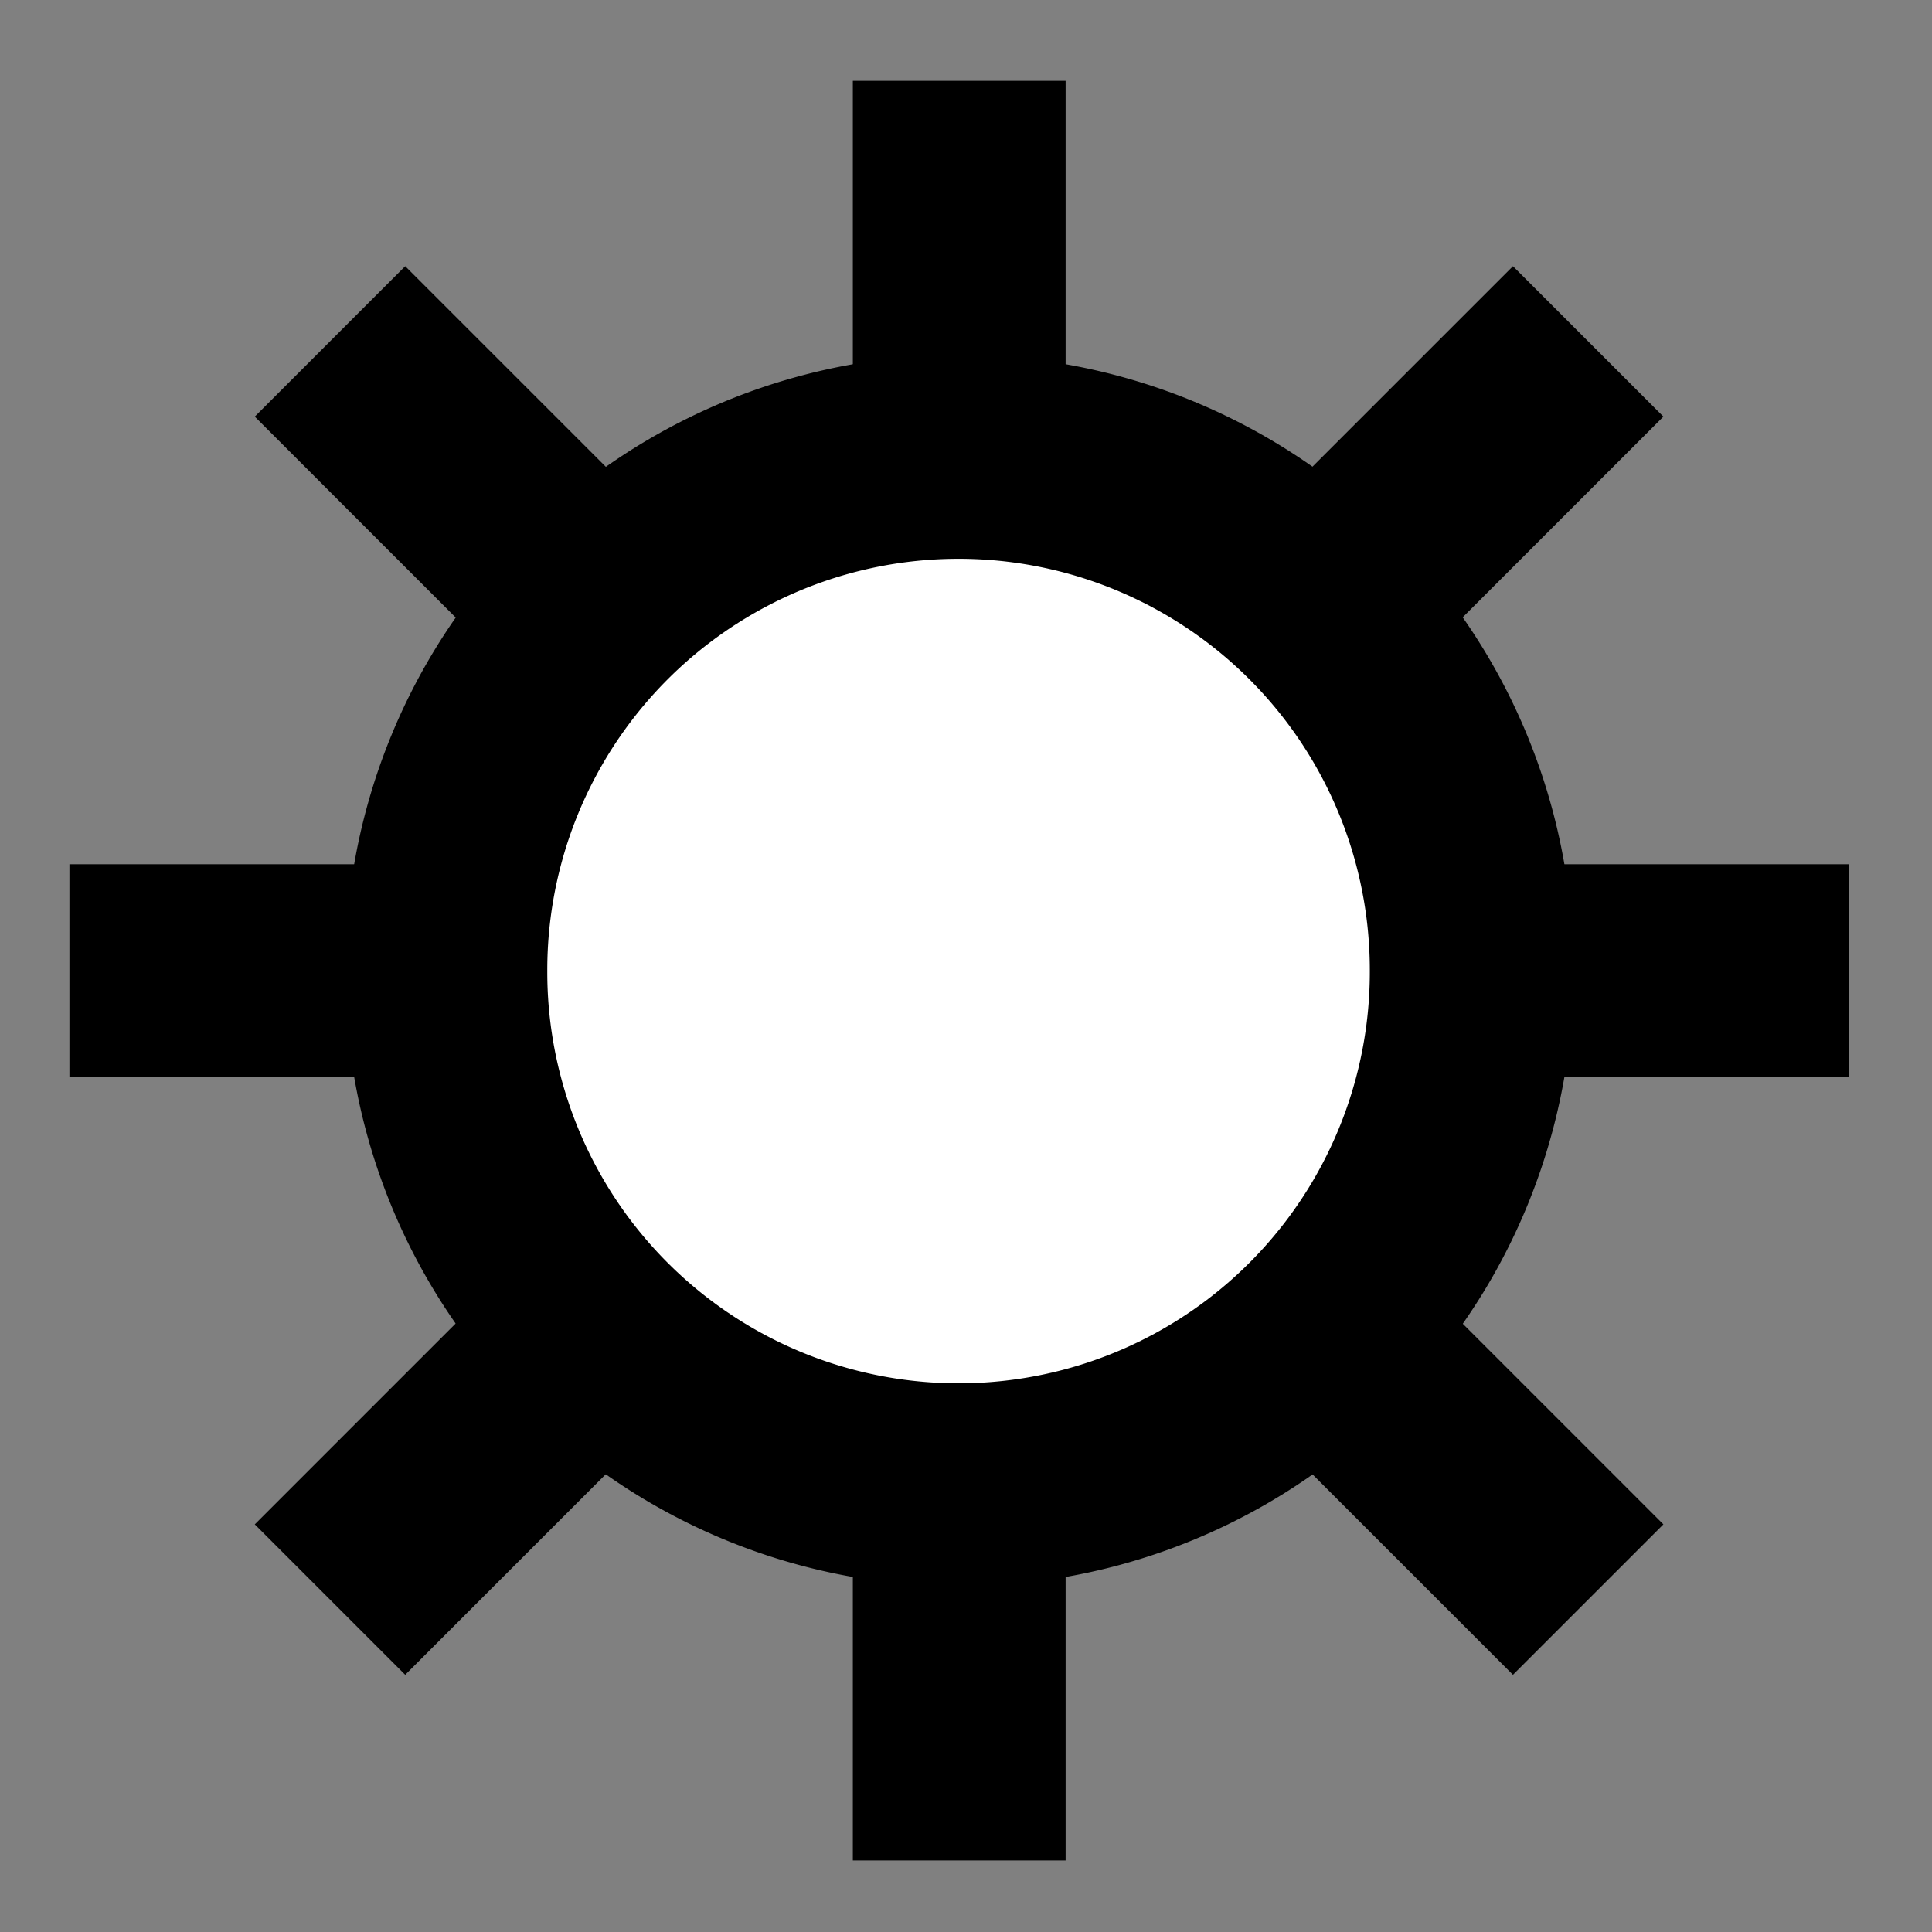 <?xml version="1.0" encoding="UTF-8" standalone="no"?>
<!-- Generator: Adobe Illustrator 16.0.0, SVG Export Plug-In . SVG Version: 6.00 Build 0)  -->

<svg
   xmlns:dc="http://purl.org/dc/elements/1.1/"
   xmlns:cc="http://creativecommons.org/ns#"
   xmlns:rdf="http://www.w3.org/1999/02/22-rdf-syntax-ns#"
   xmlns:svg="http://www.w3.org/2000/svg"
   xmlns="http://www.w3.org/2000/svg"
   xmlns:sodipodi="http://sodipodi.sourceforge.net/DTD/sodipodi-0.dtd"
   xmlns:inkscape="http://www.inkscape.org/namespaces/inkscape"
   version="1.1"
   id="svg644"
   x="0px"
   y="0px"
   width="579.997px"
   height="579.997px"
   viewBox="0 0 579.997 579.997"
   enable-background="new 0 0 579.997 579.997"
   xml:space="preserve"
   inkscape:version="0.48.3.1 r9886"
   sodipodi:docname="16_factory.svg"><rect x="0" y="0" width="579.997" height="579.997" fill="#808080" stroke="none"/><defs
   id="defs2990" /><sodipodi:namedview
   pagecolor="#ffffff"
   bordercolor="#666666"
   borderopacity="1"
   objecttolerance="10"
   gridtolerance="10"
   guidetolerance="10"
   inkscape:pageopacity="0"
   inkscape:pageshadow="2"
   inkscape:window-width="1366"
   inkscape:window-height="715"
   id="namedview2988"
   showgrid="false"
   inkscape:zoom="0.34441154"
   inkscape:cx="-403.19905"
   inkscape:cy="144.2032"
   inkscape:window-x="-8"
   inkscape:window-y="-8"
   inkscape:window-maximized="1"
   inkscape:current-layer="svg644" />

<rect
   style="fill:#000000;fill-opacity:1;stroke:none"
   id="rect2983-7-0-1"
   width="534.245"
   height="63.877"
   x="-555.087"
   y="-323.331"
   transform="scale(-1,-1)" /><rect
   style="fill:#000000;fill-opacity:1;stroke:none"
   id="rect2983-7-0-1-4"
   width="534.245"
   height="63.877"
   x="-558.515"
   y="256.026"
   transform="matrix(0,-1,1,0,0,0)" /><rect
   style="fill:#000000;fill-opacity:1;stroke:none"
   id="rect2983-7-0-1-8"
   width="534.245"
   height="63.877"
   x="-264.698"
   y="-441.605"
   transform="matrix(-0.707,0.707,-0.707,-0.707,0,0)" /><rect
   style="fill:#000000;fill-opacity:1;stroke:none"
   id="rect2983-7-0-1-4-2"
   width="534.245"
   height="63.877"
   x="-676.789"
   y="-34.362"
   transform="matrix(-0.707,-0.707,0.707,-0.707,0,0)" /><path
   sodipodi:type="arc"
   style="fill:#000000;fill-opacity:1;stroke:none"
   id="path3110"
   sodipodi:cx="-525.53406"
   sodipodi:cy="321.58524"
   sodipodi:rx="165.49968"
   sodipodi:ry="165.49968"
   d="m -360.034,321.585 a 165.5,165.5 0 1 1 -330.999,0 165.5,165.5 0 1 1 330.999,0 z"
   transform="matrix(1.114,0,0,1.114,873.428,-66.865)" /><path
   sodipodi:type="arc"
   style="fill:#ffffff;fill-opacity:1;stroke:none"
   id="path3110-4"
   sodipodi:cx="-525.53406"
   sodipodi:cy="321.58524"
   sodipodi:rx="165.49968"
   sodipodi:ry="165.49968"
   d="m -360.034,321.585 a 165.5,165.5 0 1 1 -330.999,0 165.5,165.5 0 1 1 330.999,0 z"
   transform="matrix(0.746,0,0,0.746,679.81,51.614)" /></svg>